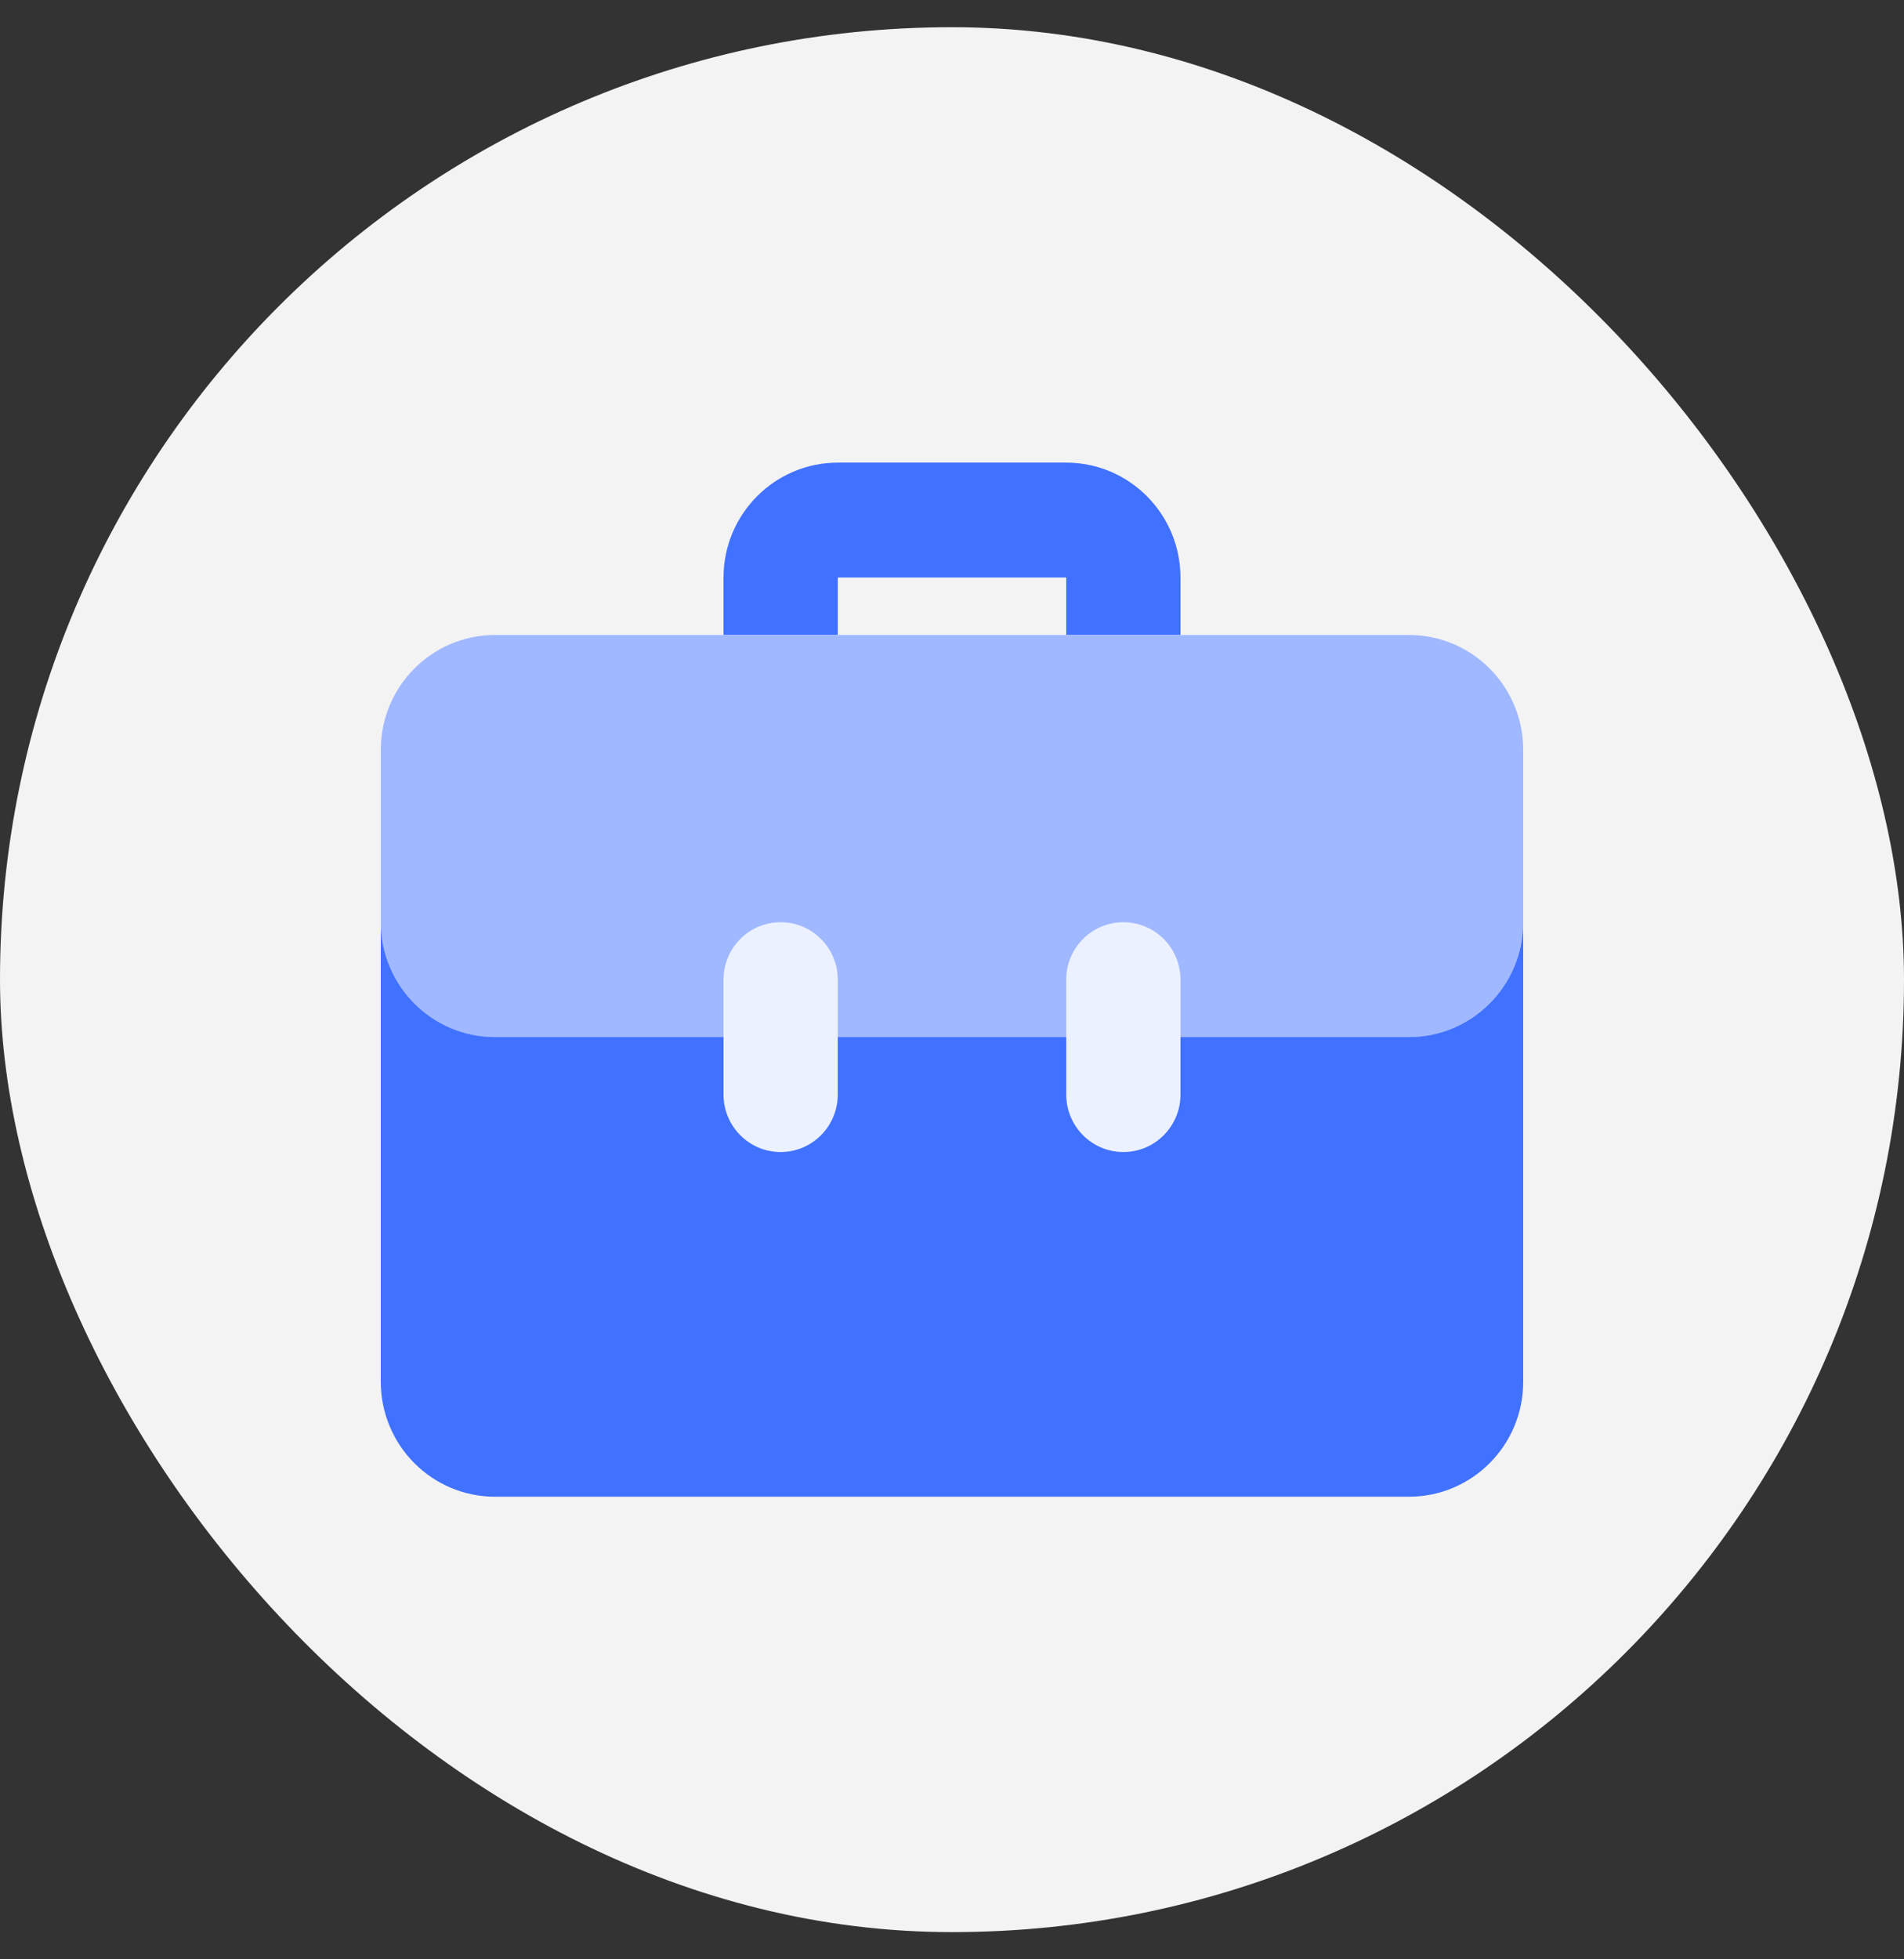 <svg width="35" height="36" viewBox="0 0 35 36" fill="none" xmlns="http://www.w3.org/2000/svg">
<rect x="0" y="0" width="35" height="36" fill="#333333" stroke="none"/>
<rect y="0.5" width="35" height="35" rx="17.5" fill="#F3F3F3"/>
<path d="M15.4 11.667V10.611H19.6V11.667H21.7V10.611C21.699 9.446 20.759 8.501 19.6 8.5H15.4C14.241 8.501 13.301 9.446 13.3 10.611V11.667H15.4Z" fill="#4171FF"/>
<path d="M14.35 21.167C13.77 21.167 13.3 20.694 13.3 20.112C13.3 20.111 13.3 20.112 13.3 20.112V18C13.3 17.417 13.77 16.944 14.35 16.944C14.93 16.944 15.4 17.417 15.4 18V20.111C15.4 20.694 14.93 21.166 14.35 21.167C14.35 21.167 14.35 21.167 14.35 21.167ZM20.65 21.167C20.07 21.167 19.6 20.694 19.6 20.112C19.6 20.111 19.6 20.112 19.6 20.112V18C19.6 17.417 20.07 16.944 20.65 16.944C21.23 16.944 21.7 17.417 21.7 18V20.111C21.7 20.694 21.23 21.166 20.65 21.167C20.65 21.167 20.65 21.167 20.65 21.167Z" fill="#ECF1FF"/>
<path d="M25.9 11.667H9.1C7.94 11.667 7 12.612 7 13.778V16.945C7 18.11 7.94 19.056 9.1 19.056H13.3V18C13.3 17.417 13.77 16.945 14.35 16.945C14.93 16.945 15.4 17.417 15.4 18V19.056H19.6V18C19.6 17.417 20.07 16.945 20.65 16.945C21.23 16.945 21.7 17.417 21.7 18V19.056H25.9C27.06 19.056 28 18.11 28 16.945V13.778C28 12.612 27.06 11.667 25.9 11.667Z" fill="#A0B8FF"/>
<path d="M25.9 19.055H21.7V20.111C21.7 20.694 21.23 21.167 20.65 21.167C20.07 21.167 19.6 20.694 19.6 20.111V19.055H15.4V20.111C15.4 20.694 14.93 21.167 14.35 21.167C13.77 21.167 13.3 20.694 13.3 20.111V19.055H9.1C7.94 19.055 7 18.11 7 16.944V25.389C7 26.555 7.94 27.5 9.1 27.5H25.9C27.06 27.5 28 26.555 28 25.389V16.944C28 18.11 27.06 19.055 25.9 19.055Z" fill="#4171FF"/>
</svg>
